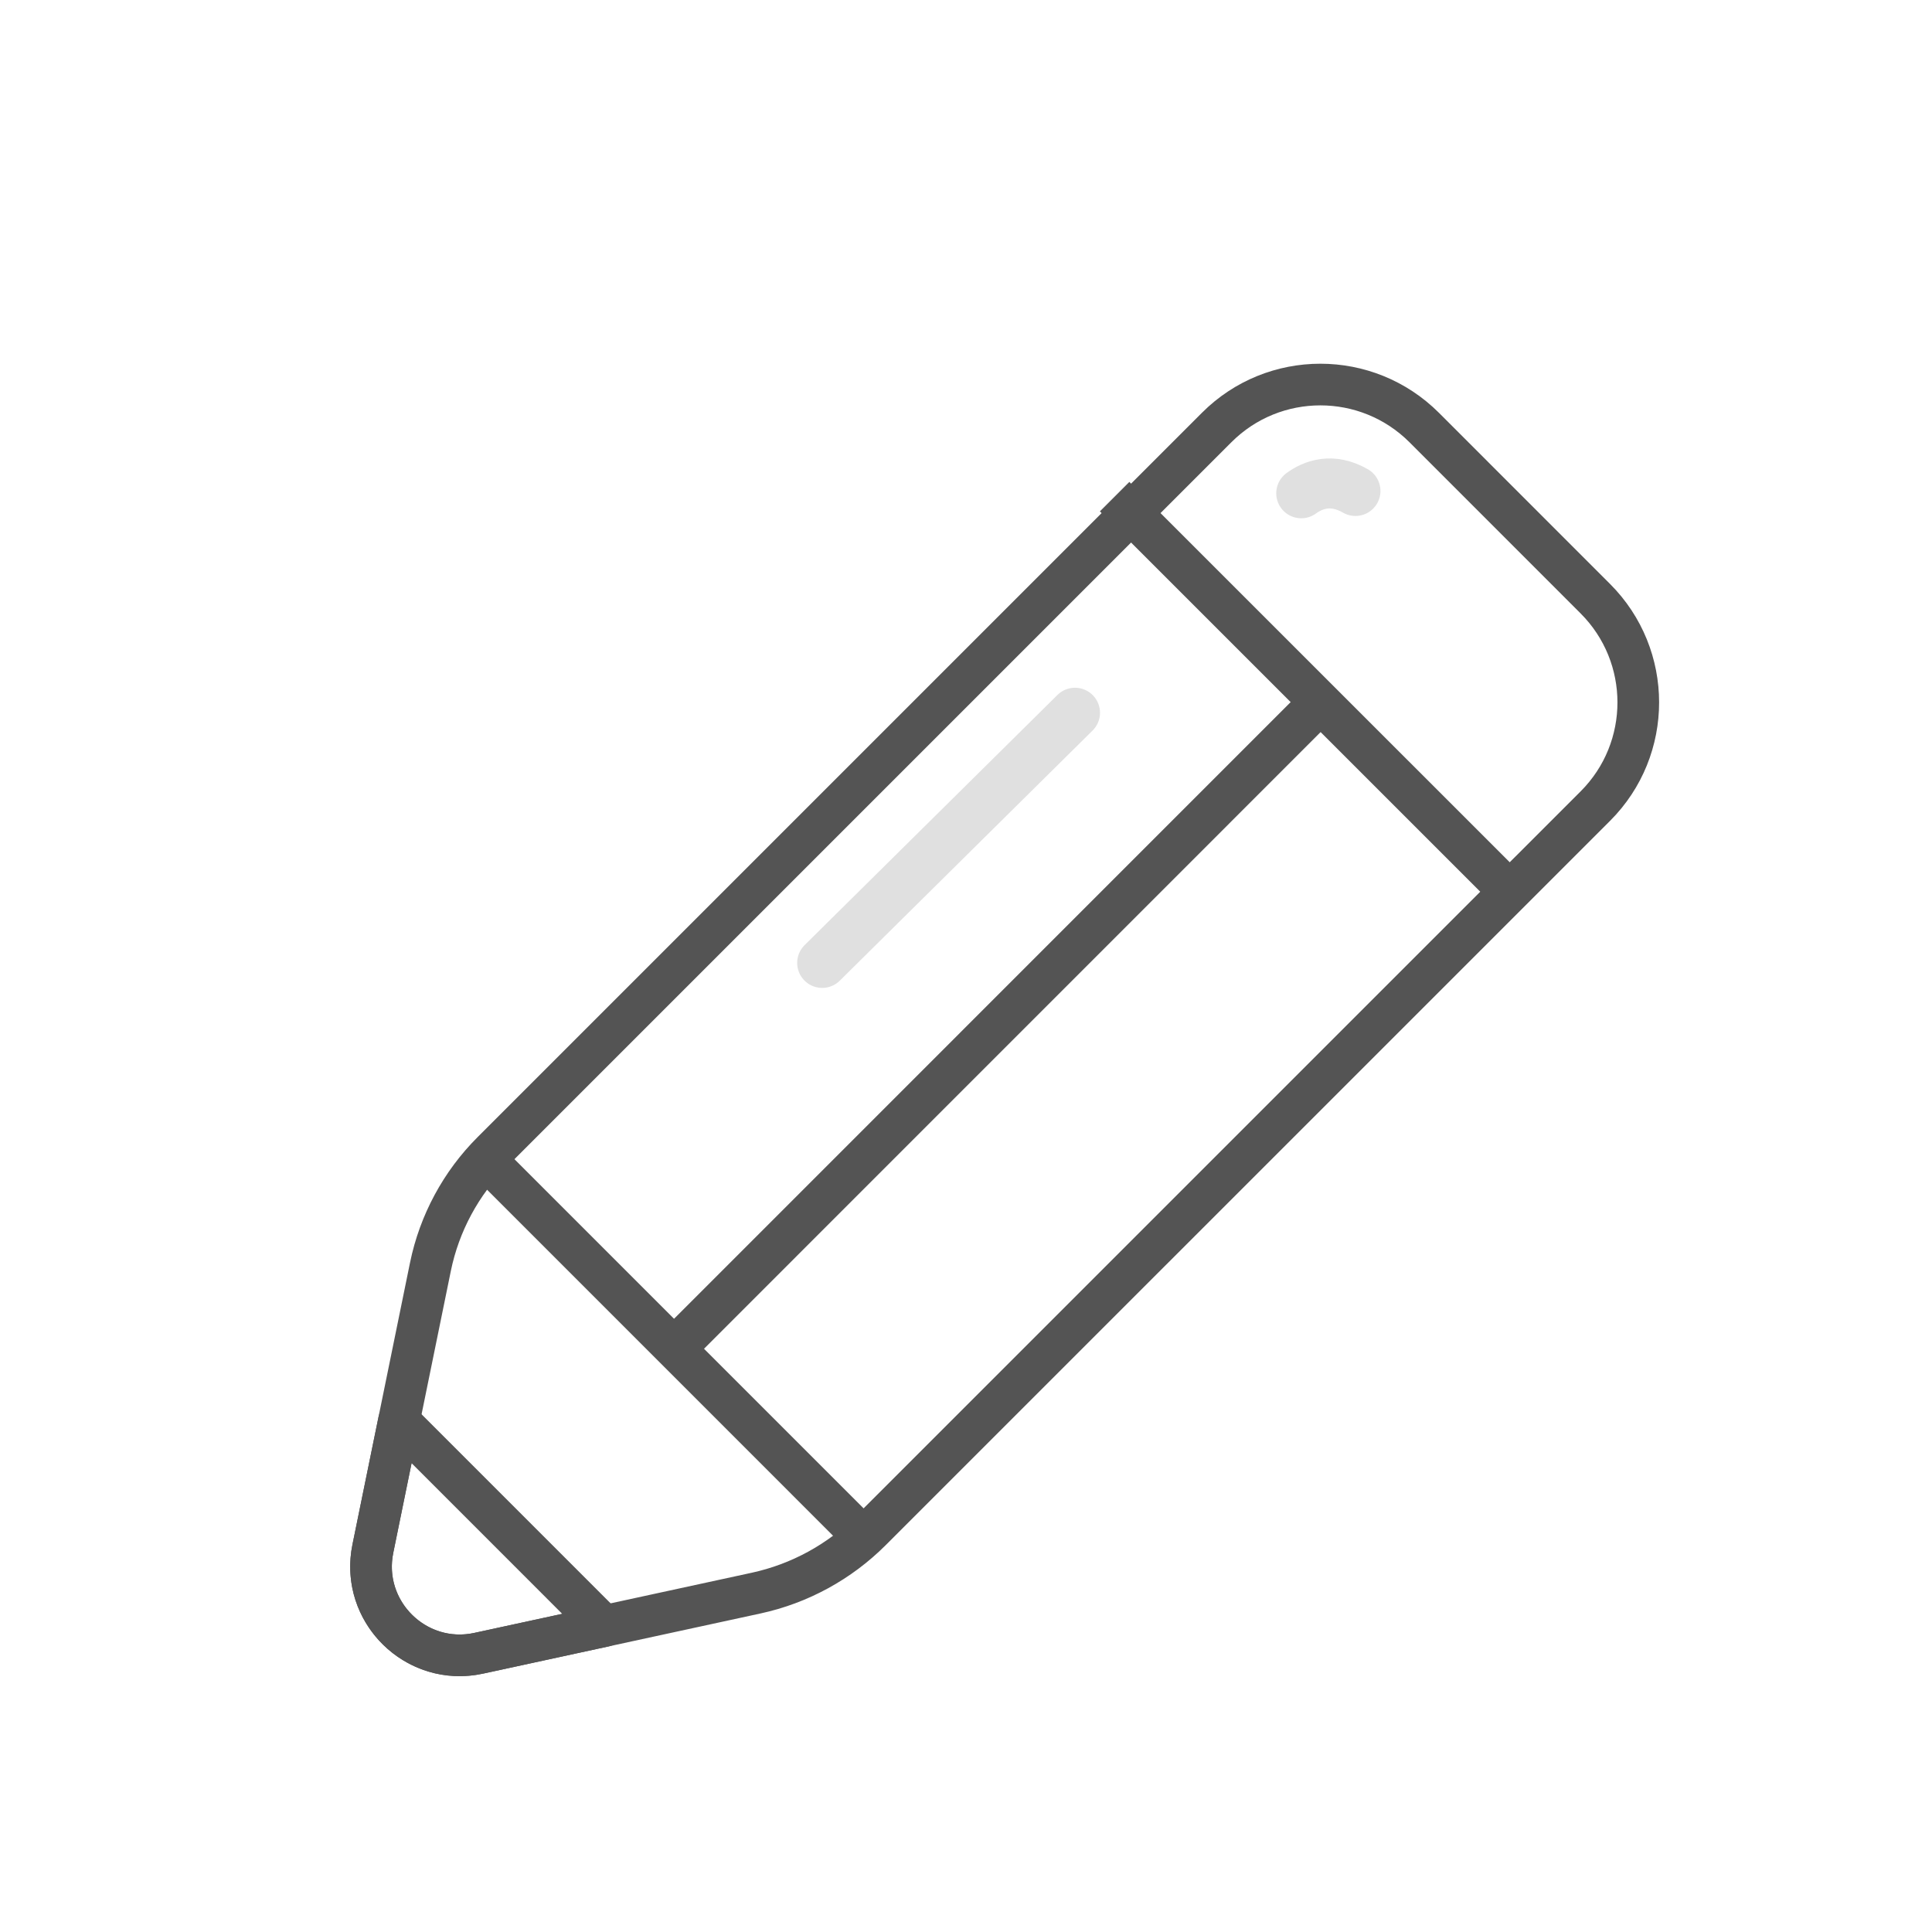 <?xml version="1.0" encoding="utf-8"?>
<!-- Generator: Adobe Illustrator 16.0.0, SVG Export Plug-In . SVG Version: 6.00 Build 0)  -->
<!DOCTYPE svg PUBLIC "-//W3C//DTD SVG 1.1//EN" "http://www.w3.org/Graphics/SVG/1.1/DTD/svg11.dtd">
<svg version="1.1" xmlns="http://www.w3.org/2000/svg" xmlns:xlink="http://www.w3.org/1999/xlink" x="0px" y="0px" width="50px"
	 height="50px" viewBox="0 0 50 50" enable-background="new 0 0 50 50" xml:space="preserve">
<g id="Layer_2">
</g>
<g id="Layer_1">
	<g>
		<path fill="none" stroke="#545454" stroke-width="1.078" stroke-linejoin="round" stroke-miterlimit="10" d="M34.171,9.952
			c0.973,0,1.944,0.371,2.686,1.111l4.429,4.43c1.483,1.482,1.483,3.886,0.003,5.367L22.541,39.607
			c-0.814,0.814-1.847,1.378-2.971,1.622l-7.181,1.557c-0.168,0.037-0.334,0.054-0.497,0.054c-1.407,0-2.541-1.304-2.242-2.762
			l1.49-7.295c0.231-1.125,0.789-2.162,1.602-2.974l18.746-18.746C32.229,10.322,33.199,9.952,34.171,9.952"/>
	</g>
	
		<line fill="none" stroke="#545454" stroke-width="1.06" stroke-linejoin="round" stroke-miterlimit="10" x1="22.578" y1="40.014" x2="12.472" y2="29.907"/>
	
		<line fill="none" stroke="#545454" stroke-width="1.078" stroke-linejoin="round" stroke-miterlimit="10" x1="39.294" y1="23.3" x2="28.846" y2="12.853"/>
	<path fill="none" stroke="#545454" stroke-width="1.078" stroke-linejoin="round" stroke-miterlimit="10" d="M12.39,42.786
		l3.24-0.702l-5.306-5.307L9.65,40.078C9.318,41.705,10.767,43.139,12.39,42.786z"/>
	
		<line fill="none" stroke="#545454" stroke-width="1.097" stroke-linejoin="round" stroke-miterlimit="10" x1="17.457" y1="34.893" x2="33.841" y2="18.507"/>
	
		<line fill="none" stroke="#E0E0E0" stroke-width="1.294" stroke-linecap="round" stroke-linejoin="round" stroke-miterlimit="10" x1="21.278" y1="24.92" x2="27.821" y2="18.446"/>
	
		<path fill="none" stroke="#E0E0E0" stroke-width="1.294" stroke-linecap="round" stroke-linejoin="round" stroke-miterlimit="10" d="
		M33.676,12.766c0.301-0.219,0.791-0.413,1.403-0.06"/>
</g>
</svg>
